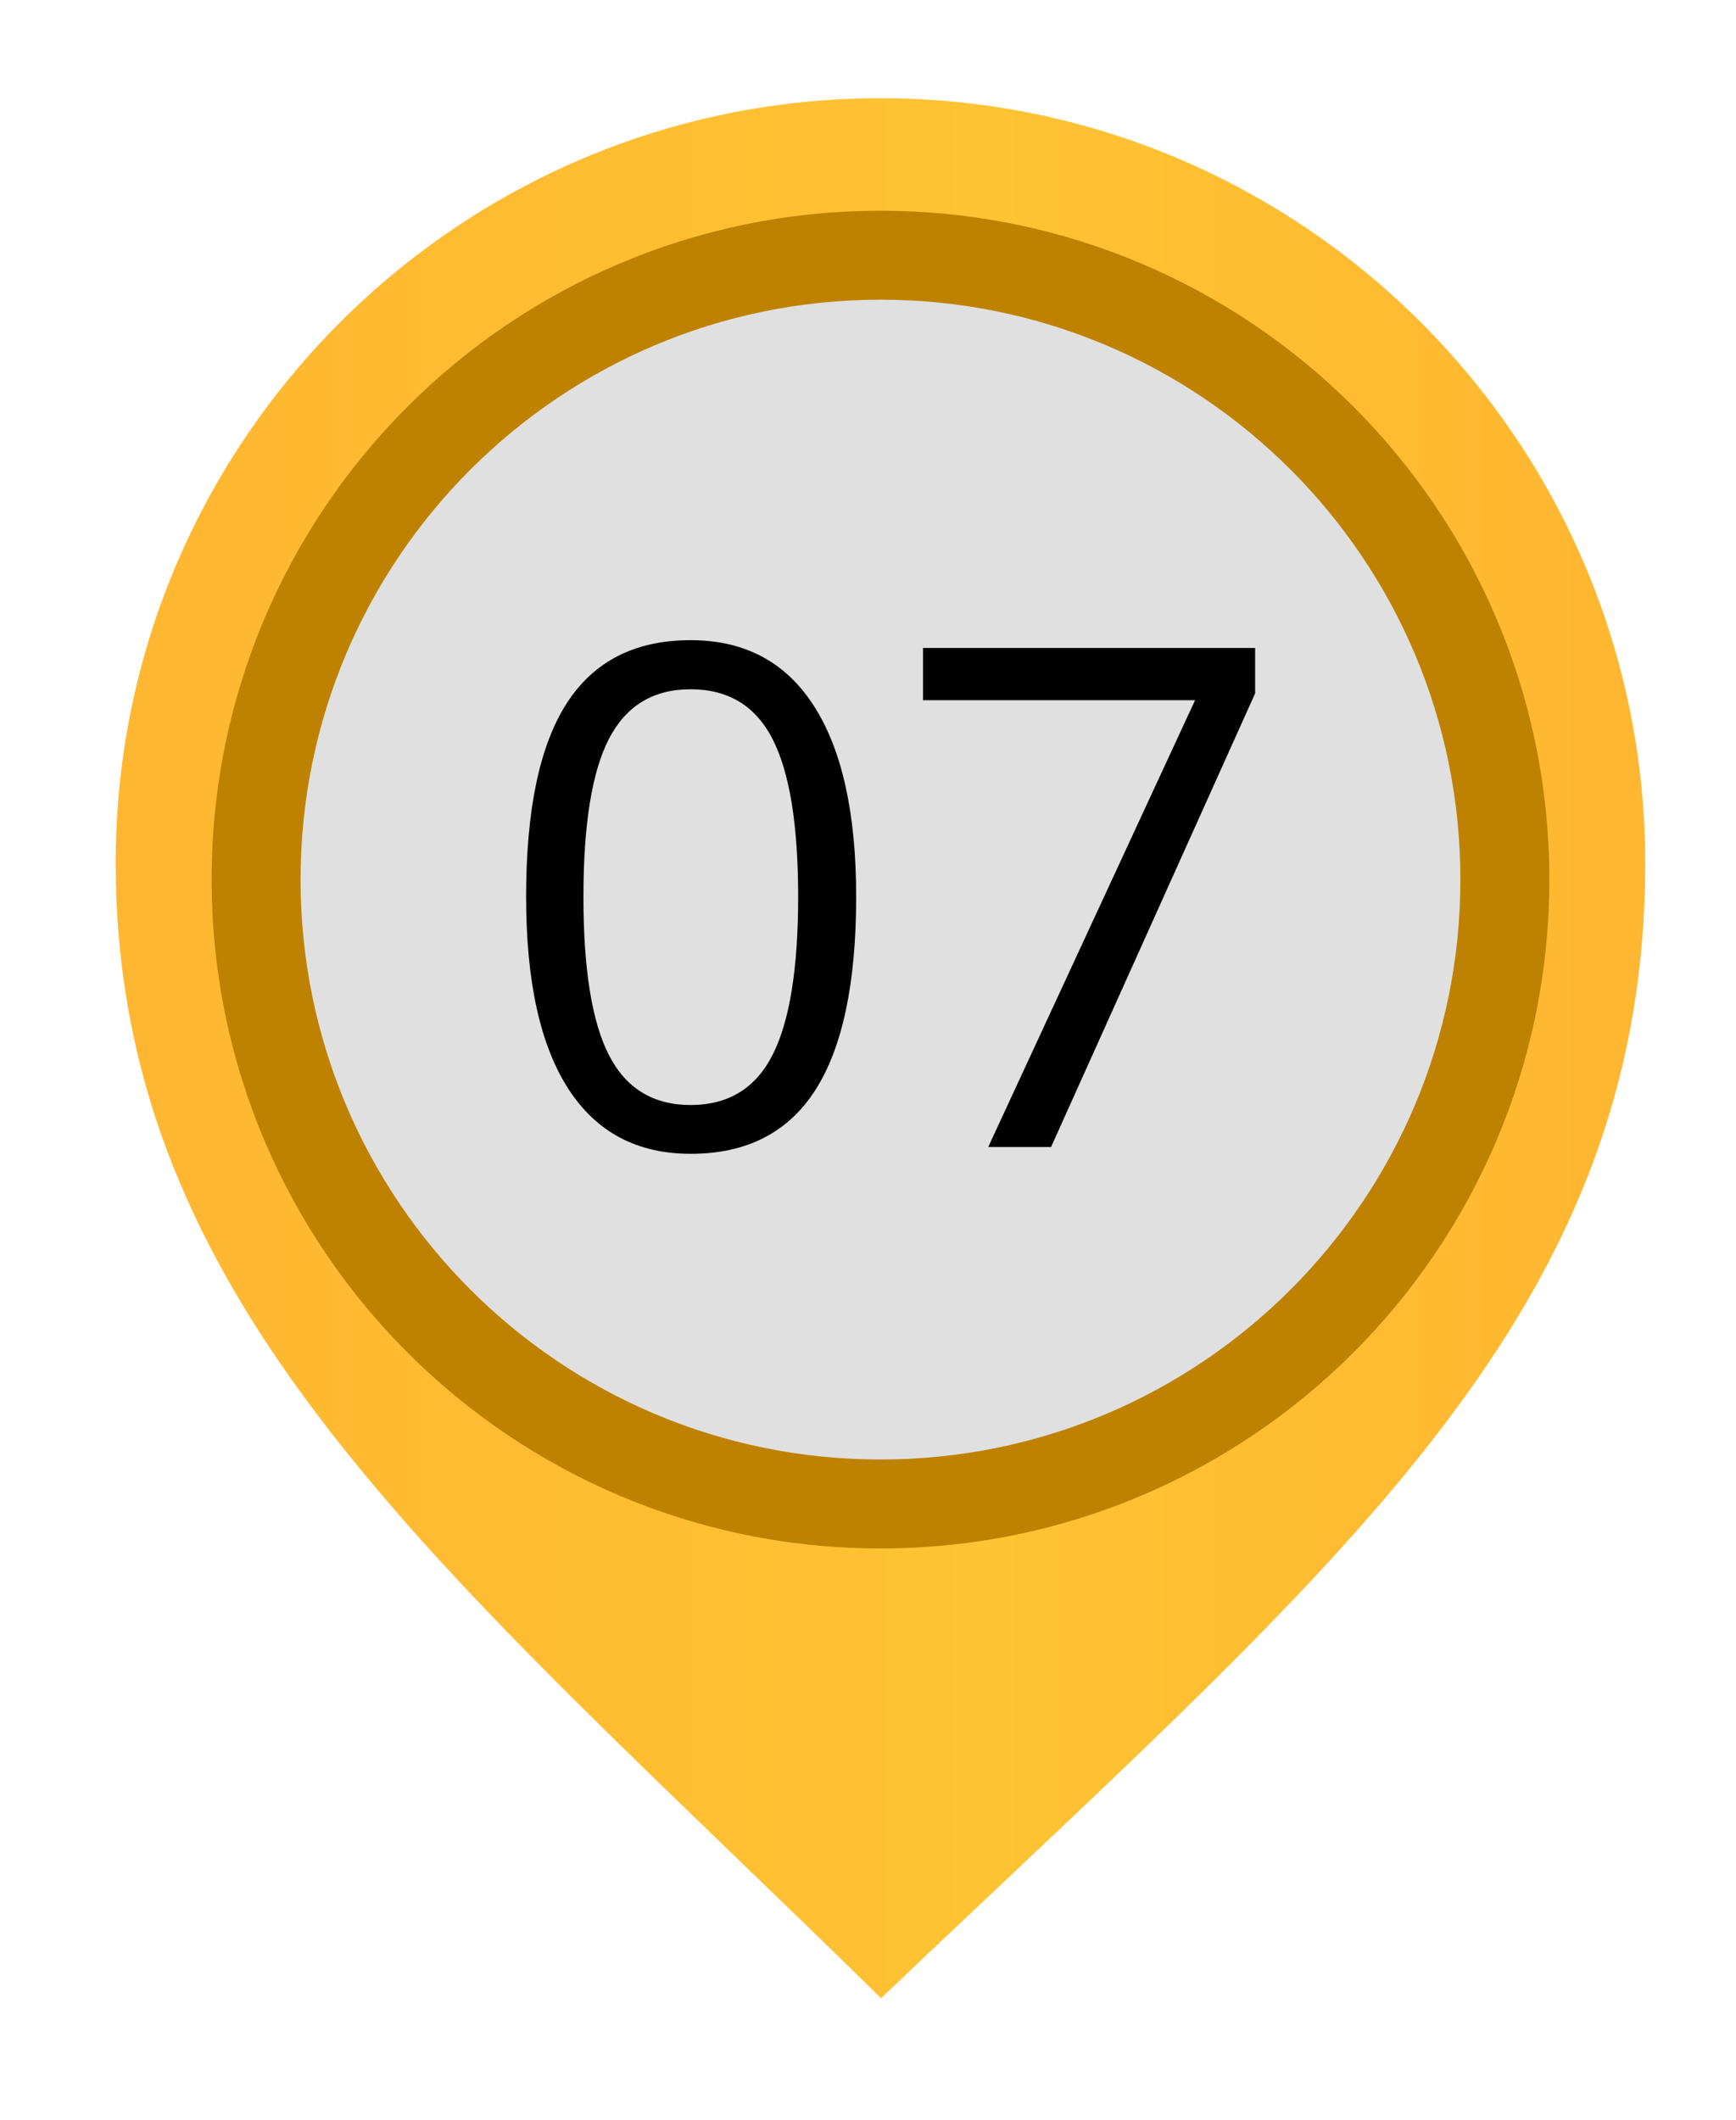 <svg width="131" height="160" viewBox="0 0 131 160" fill="none" xmlns="http://www.w3.org/2000/svg">
<path d="M66.488 150.787C69.587 147.828 72.611 144.971 75.565 142.189C104.822 114.567 124.149 96.325 124.149 65.121C124.149 33.301 98.264 7.411 66.439 7.411C34.62 7.411 8.73 33.301 8.73 65.121C8.73 95.007 28.347 113.925 55.495 140.114C59.064 143.556 62.725 147.09 66.488 150.787Z" fill="url(#paint0_linear_2:1562)"/>
<path d="M15.969 66.378C15.969 94.25 38.567 116.848 66.439 116.848C94.316 116.848 116.914 94.25 116.914 66.373C116.914 38.501 94.316 15.903 66.439 15.903C38.567 15.903 15.969 38.501 15.969 66.378Z" fill="#BE8200"/>
<path d="M22.681 66.378C22.681 90.541 42.276 110.136 66.443 110.136C90.611 110.136 110.202 90.541 110.202 66.374C110.202 42.211 90.611 22.616 66.443 22.616C42.276 22.616 22.681 42.211 22.681 66.378Z" fill="#E0E0E0"/>
<path fill-rule="evenodd" clip-rule="evenodd" d="M64.607 67.675C64.607 74.18 63.578 79.042 61.53 82.251C59.477 85.464 56.339 87.068 52.114 87.068C48.062 87.068 44.98 85.424 42.87 82.136C40.756 78.849 39.701 74.026 39.701 67.675C39.701 61.117 40.721 56.246 42.765 53.073C44.809 49.895 47.925 48.308 52.114 48.308C56.202 48.308 59.306 49.965 61.424 53.279C63.547 56.589 64.607 61.389 64.607 67.675ZM44.026 67.675C44.026 73.152 44.673 77.139 45.961 79.64C47.248 82.136 49.297 83.385 52.114 83.385C54.963 83.385 57.029 82.119 58.308 79.587C59.587 77.055 60.229 73.082 60.229 67.675C60.229 62.264 59.587 58.303 58.308 55.789C57.029 53.275 54.963 52.013 52.114 52.013C49.297 52.013 47.248 53.257 45.961 55.736C44.673 58.22 44.026 62.198 44.026 67.675Z" fill="black"/>
<path d="M74.572 86.554L90.18 52.84H69.653V48.897H94.712V52.325L79.314 86.554H74.572Z" fill="black"/>
<defs>
<linearGradient id="paint0_linear_2:1562" x1="124.15" y1="5.653" x2="8.731" y2="5.653" gradientUnits="userSpaceOnUse">
<stop stop-color="#FFB631"/>
<stop offset="0.43" stop-color="#FFC333"/>
<stop offset="1" stop-color="#FFB631"/>
</linearGradient>
</defs>
</svg>
